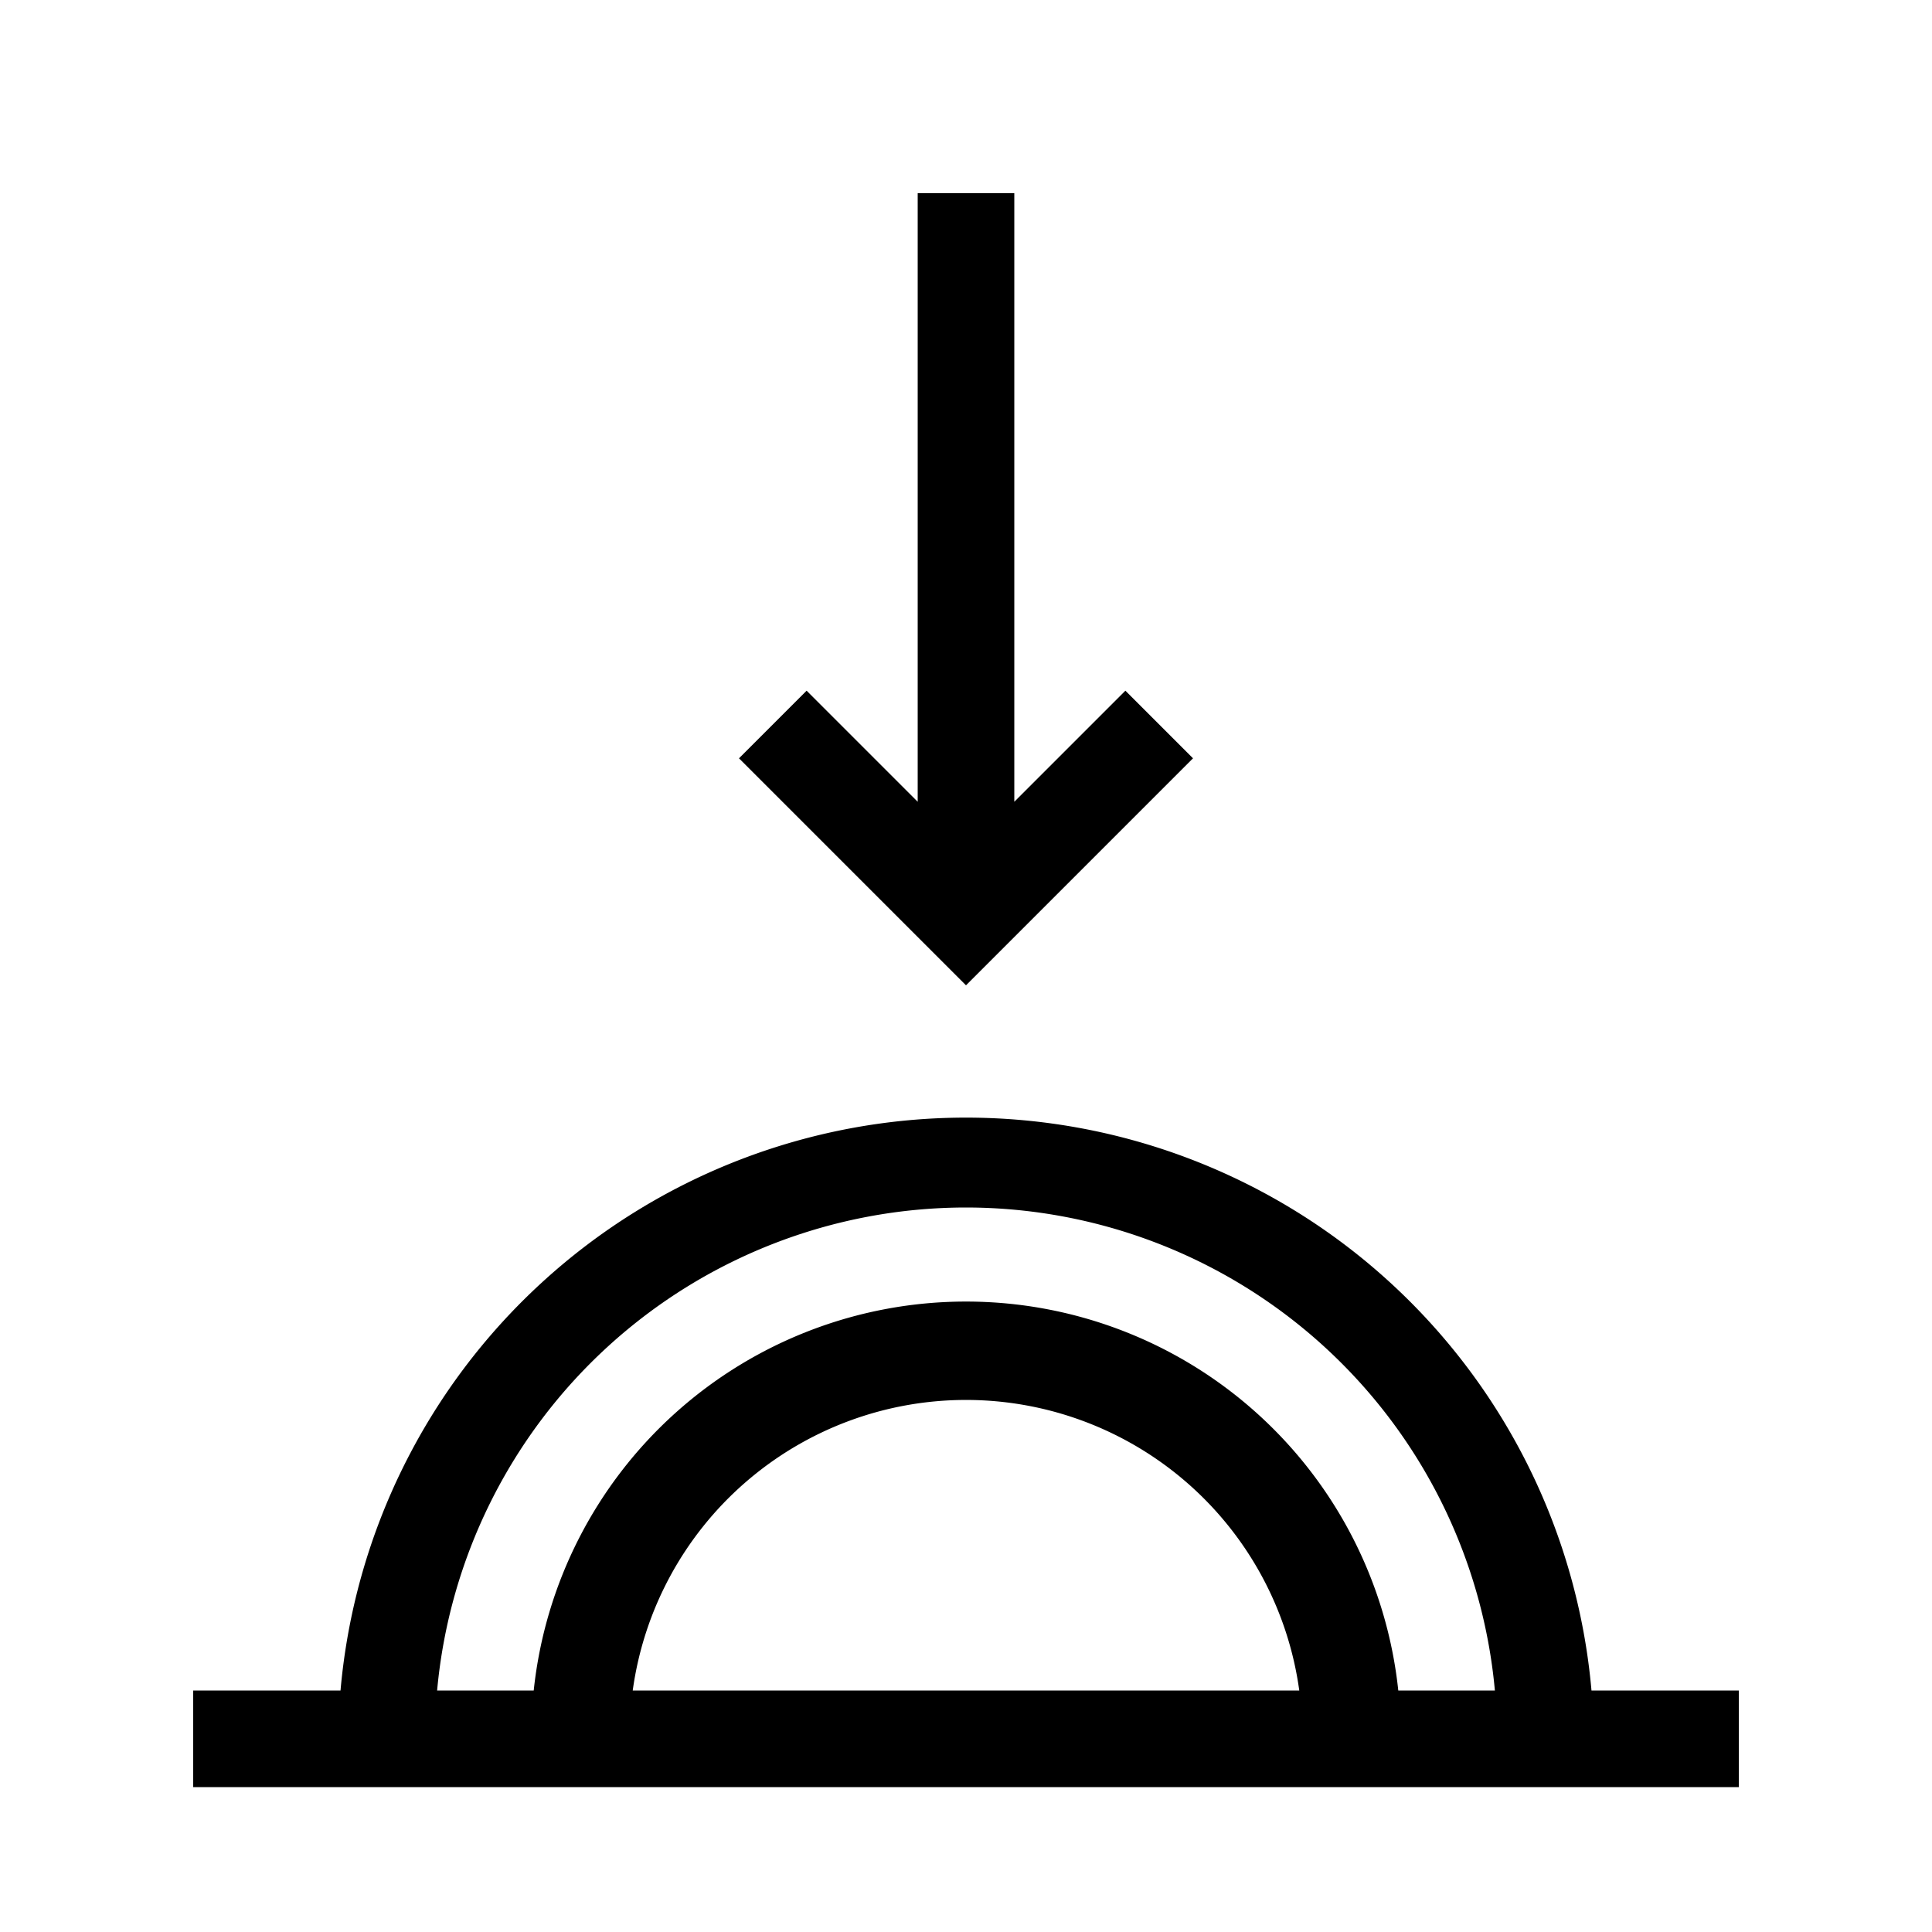 <svg id="Layer_5" data-name="Layer 5" xmlns="http://www.w3.org/2000/svg" viewBox="0 0 80 80"><path d="M49.4,31.4l-2.8-2.8L42,33.2V8H38V33.2l-4.6-4.6-2.8,2.8L40,40.8Z"/><path d="M65.9,70a26,26,0,0,0-51.8,0H8v4H72V70ZM40,50A22,22,0,0,1,61.9,70h-4a18,18,0,0,0-35.8,0h-4A22,22,0,0,1,40,50ZM53.8,70H26.2a13.93,13.93,0,0,1,27.6,0Z"/></svg>
